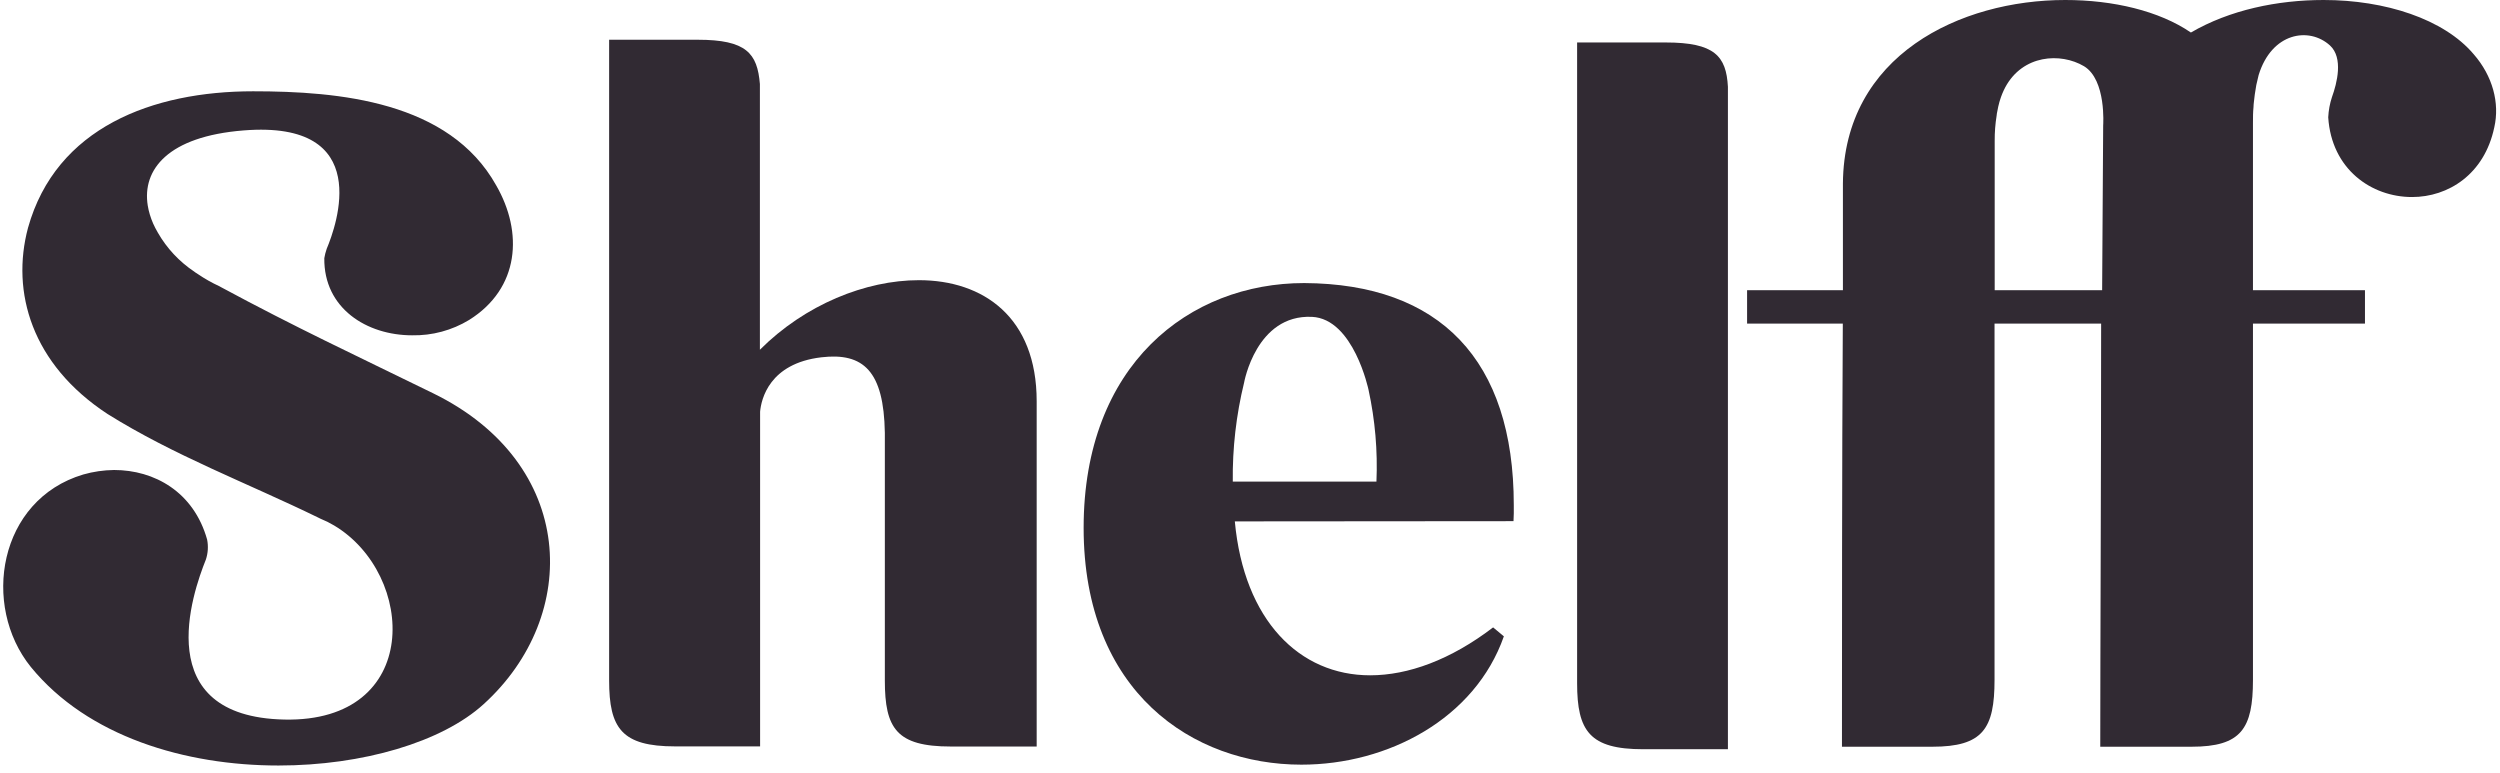 <svg width="97" height="30" viewBox="0 0 97 30" fill="none" xmlns="http://www.w3.org/2000/svg">
<path d="M12.583 10.018C12.56 11.962 14.229 13.01 15.99 13.01C16.769 13.025 17.536 12.819 18.202 12.414C20.164 11.188 20.304 9.013 19.251 7.191C17.429 3.927 13.151 3.542 9.818 3.542C5.926 3.542 2.174 4.944 1.087 8.839C0.421 11.328 1.227 14.133 4.173 16.063C6.748 17.673 9.589 18.74 12.33 20.074C12.364 20.088 12.401 20.108 12.435 20.126C12.617 20.199 12.794 20.287 12.963 20.388C16.143 22.284 16.394 28.035 11.031 27.919C5.795 27.806 7.464 23.016 7.989 21.708C8.071 21.459 8.087 21.194 8.037 20.937C7.516 19.081 5.985 18.236 4.426 18.236C4.022 18.241 3.62 18.299 3.231 18.41C-0.065 19.393 -0.73 23.496 1.198 25.88C3.407 28.582 7.194 29.702 10.806 29.702C14.067 29.702 17.152 28.793 18.768 27.319C22.552 23.881 22.378 17.983 16.801 15.257C13.721 13.749 11.504 12.72 8.559 11.133C8.543 11.126 8.528 11.117 8.514 11.107C8.222 10.973 7.942 10.815 7.677 10.634L7.637 10.607C7.602 10.588 7.57 10.566 7.54 10.541C6.957 10.152 6.472 9.634 6.124 9.026C6.087 8.965 6.056 8.907 6.025 8.846C5.91 8.625 5.823 8.39 5.766 8.147C5.753 8.089 5.741 8.033 5.733 7.978C5.509 6.589 6.505 5.292 9.457 5.06C14.54 4.656 13.05 8.762 12.676 9.654C12.676 9.654 12.633 9.789 12.621 9.836C12.61 9.882 12.583 10.018 12.583 10.018Z" fill="#312A33"/>
<path d="M40.223 15.569V28.965H36.89C34.786 28.965 34.332 28.264 34.332 26.404V17.332C34.332 17.142 34.332 16.965 34.332 16.791C34.292 14.397 33.502 13.673 31.871 13.863C29.846 14.101 29.536 15.49 29.492 15.973V28.96H26.194C24.125 28.96 23.634 28.259 23.634 26.4V1.542H27.07C28.963 1.542 29.385 2.07 29.484 3.261V13.57C31.237 11.817 33.587 10.871 35.654 10.871C38.153 10.871 40.223 12.31 40.223 15.569Z" fill="#312A33"/>
<path d="M50.603 10.983C46.148 10.983 42.045 14.14 42.045 20.48C42.045 26.863 46.29 29.669 50.495 29.669C53.863 29.669 57.23 27.88 58.35 24.69L57.933 24.343C56.283 25.603 54.635 26.202 53.161 26.202C50.425 26.202 48.268 24.079 47.911 20.23L58.724 20.221L58.735 19.915C58.735 19.846 58.735 19.652 58.735 19.607V19.598C58.735 13.955 55.86 11.012 50.603 10.983ZM48.271 14.846C48.271 14.846 48.738 12.195 50.904 12.294C52.523 12.368 53.1 15.13 53.1 15.13C53.354 16.297 53.457 17.493 53.406 18.687H47.832C47.816 17.393 47.964 16.103 48.271 14.846Z" fill="#312A33"/>
<path d="M61.192 1.648H64.629C66.523 1.648 66.979 2.174 67.043 3.367V29.07H63.753C61.683 29.07 61.192 28.368 61.192 26.511V1.648Z" fill="#312A33"/>
<path d="M95.979 2.104C94.822 0.736 92.541 0 90.158 0C88.368 0 86.509 0.385 85.007 1.262C83.777 0.422 81.991 0 80.132 0C76.063 0 71.542 2.141 71.505 7.119V11.259H67.787V12.556H71.501C71.468 18.115 71.468 25.238 71.468 28.973H74.973C76.939 28.973 77.388 28.272 77.388 26.379V12.556H81.524C81.524 18.115 81.49 25.238 81.49 28.973H85.031C86.963 28.973 87.415 28.272 87.415 26.379V12.556H91.761V11.259H87.415V4.769C87.415 4.555 87.415 4.351 87.436 4.156C87.436 4.085 87.445 4.017 87.452 3.948C87.458 3.879 87.479 3.694 87.486 3.663C87.492 3.633 87.516 3.456 87.544 3.301C87.56 3.219 87.616 2.979 87.635 2.913C88.142 1.262 89.589 1.027 90.401 1.762C90.93 2.245 90.674 3.232 90.481 3.765C90.397 4.019 90.348 4.284 90.335 4.552C90.463 6.565 92.009 7.645 93.588 7.645C94.989 7.645 96.393 6.768 96.778 4.943C96.995 3.996 96.715 2.947 95.979 2.104ZM81.603 4.867L81.563 11.259H77.394V5.464C77.392 5.135 77.417 4.806 77.47 4.481C77.47 4.428 77.486 4.376 77.494 4.328C77.516 4.199 77.544 4.077 77.576 3.961C77.582 3.937 77.589 3.912 77.598 3.889C77.65 3.717 77.718 3.551 77.801 3.393C78.482 2.117 79.953 2.033 80.859 2.569C81.732 3.097 81.603 4.867 81.603 4.867Z" fill="#312A33"/>
</svg>
